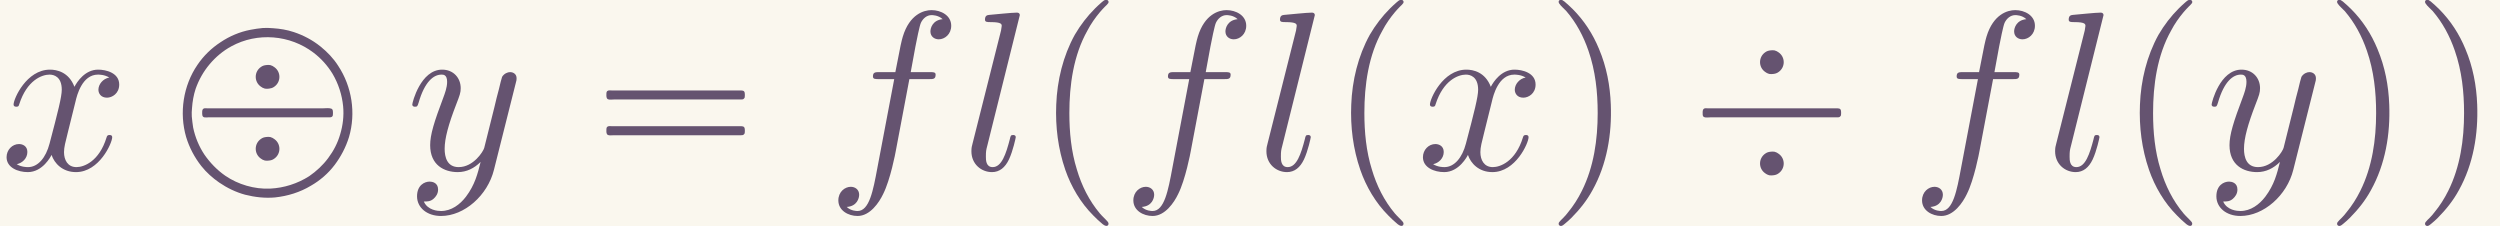 <?xml version='1.0' encoding='UTF-8'?>
<!-- This file was generated by dvisvgm 2.6.3 -->
<svg version='1.1' xmlns='http://www.w3.org/2000/svg' xmlns:xlink='http://www.w3.org/1999/xlink' width='179.681pt' height='16.255pt' viewBox='-23.723 16.115 179.681 16.255'>
<rect x="-23.723" y="16.115" width="179.681" height="16.255" fill="#333333" stroke="none"/>
<defs>
<path id='g0-3' d='M3.806 -5.25C3.726 -5.24 3.656 -5.22 3.587 -5.171C3.278 -4.961 3.278 -4.513 3.577 -4.304C3.626 -4.264 3.686 -4.234 3.756 -4.214C3.816 -4.204 3.885 -4.204 3.945 -4.214C4.025 -4.224 4.095 -4.244 4.164 -4.294C4.473 -4.503 4.473 -4.951 4.174 -5.161C4.125 -5.2 4.065 -5.23 3.995 -5.25C3.935 -5.26 3.866 -5.26 3.806 -5.25ZM0.897 -2.69C0.817 -2.65 0.827 -2.55 0.827 -2.471C0.827 -2.441 0.827 -2.401 0.837 -2.371S0.867 -2.321 0.897 -2.311C0.966 -2.281 1.076 -2.301 1.156 -2.301H1.743H5.46H6.506C6.585 -2.301 6.675 -2.301 6.755 -2.301C6.804 -2.301 6.854 -2.301 6.884 -2.341C6.924 -2.371 6.924 -2.421 6.924 -2.471C6.924 -2.55 6.934 -2.67 6.834 -2.69C6.795 -2.7 6.745 -2.7 6.705 -2.7H6.466H5.699H2.291H1.315H1.036C0.996 -2.7 0.936 -2.71 0.897 -2.69ZM3.806 -0.787C3.726 -0.777 3.656 -0.757 3.587 -0.707C3.278 -0.498 3.278 -0.05 3.577 0.159C3.626 0.199 3.686 0.229 3.756 0.249C3.816 0.259 3.885 0.259 3.945 0.249C4.025 0.239 4.095 0.219 4.164 0.169C4.473 -0.04 4.473 -0.488 4.174 -0.697C4.125 -0.737 4.065 -0.767 3.995 -0.787C3.935 -0.797 3.866 -0.797 3.806 -0.787Z'/>
<path id='g0-16' d='M0.897 -3.477C0.867 -3.467 0.847 -3.447 0.837 -3.417S0.827 -3.347 0.827 -3.318C0.827 -3.238 0.817 -3.138 0.897 -3.098C0.966 -3.068 1.076 -3.088 1.156 -3.088H1.743H5.46H6.506C6.585 -3.088 6.675 -3.088 6.755 -3.088C6.804 -3.088 6.854 -3.088 6.884 -3.128C6.924 -3.158 6.924 -3.208 6.924 -3.258C6.924 -3.337 6.934 -3.457 6.834 -3.477C6.795 -3.487 6.745 -3.487 6.705 -3.487H6.466H5.699H2.291H1.315H1.046C0.996 -3.487 0.946 -3.497 0.897 -3.477ZM0.897 -1.903C0.867 -1.893 0.847 -1.873 0.837 -1.843S0.827 -1.773 0.827 -1.743C0.827 -1.664 0.817 -1.564 0.897 -1.524C0.966 -1.494 1.076 -1.514 1.156 -1.514H1.743H5.46H6.516H6.755C6.804 -1.514 6.854 -1.514 6.884 -1.554C6.924 -1.584 6.924 -1.634 6.924 -1.684C6.924 -1.763 6.934 -1.883 6.834 -1.903C6.795 -1.913 6.745 -1.913 6.705 -1.913H6.466H5.699H2.291H1.315H1.046C0.996 -1.913 0.946 -1.923 0.897 -1.903Z'/>
<path id='g0-99' d='M3.676 -6.237C3.487 -6.217 3.308 -6.197 3.118 -6.157C2.65 -6.067 2.202 -5.878 1.803 -5.609C1.405 -5.35 1.056 -5.011 0.787 -4.613C0.159 -3.696 -0.02 -2.501 0.289 -1.435C0.428 -0.976 0.658 -0.538 0.956 -0.159C1.176 0.12 1.455 0.369 1.743 0.568C2.092 0.807 2.481 0.996 2.889 1.106C3.318 1.215 3.766 1.265 4.204 1.225C4.762 1.166 5.31 0.996 5.788 0.707C6.187 0.478 6.545 0.169 6.824 -0.199S7.323 -0.986 7.462 -1.435C7.771 -2.491 7.592 -3.656 6.984 -4.573C6.775 -4.902 6.506 -5.181 6.197 -5.43C5.848 -5.709 5.45 -5.918 5.031 -6.057C4.732 -6.157 4.423 -6.207 4.115 -6.227C3.975 -6.237 3.816 -6.247 3.676 -6.237ZM3.806 -4.603C3.726 -4.593 3.656 -4.573 3.587 -4.523C3.278 -4.314 3.278 -3.866 3.577 -3.656C3.626 -3.616 3.686 -3.587 3.756 -3.567C3.816 -3.557 3.885 -3.557 3.945 -3.567C4.025 -3.577 4.095 -3.597 4.164 -3.646C4.473 -3.856 4.473 -4.304 4.174 -4.513C4.125 -4.553 4.065 -4.583 3.995 -4.603C3.935 -4.613 3.866 -4.613 3.806 -4.603ZM1.066 -2.69C0.996 -2.66 0.996 -2.58 0.996 -2.521C0.996 -2.431 0.986 -2.321 1.096 -2.301C1.146 -2.291 1.205 -2.301 1.255 -2.301H1.544H2.461H5.31H6.336C6.416 -2.301 6.506 -2.301 6.585 -2.301C6.625 -2.301 6.675 -2.301 6.715 -2.331S6.755 -2.421 6.755 -2.471C6.755 -2.55 6.765 -2.67 6.665 -2.69C6.565 -2.72 6.436 -2.7 6.336 -2.7H5.669H2.401H1.465H1.205C1.166 -2.7 1.106 -2.71 1.066 -2.69ZM0.538 -2.341C0.528 -2.461 0.538 -2.59 0.548 -2.71C0.568 -2.999 0.618 -3.288 0.707 -3.557C0.847 -3.955 1.056 -4.324 1.325 -4.643S1.913 -5.23 2.281 -5.43C3.427 -6.057 4.862 -5.938 5.898 -5.151C6.227 -4.902 6.516 -4.583 6.735 -4.224C6.994 -3.786 7.153 -3.298 7.203 -2.79C7.243 -2.371 7.193 -1.953 7.073 -1.554C6.964 -1.176 6.785 -0.827 6.545 -0.508C6.316 -0.199 6.027 0.07 5.709 0.289C5.191 0.618 4.603 0.807 3.985 0.837C3.298 0.867 2.58 0.658 2.012 0.269C1.654 0.02 1.345 -0.299 1.096 -0.658C0.857 -1.016 0.687 -1.425 0.598 -1.853C0.568 -2.012 0.558 -2.182 0.538 -2.341ZM3.806 -1.435C3.726 -1.425 3.656 -1.405 3.587 -1.355C3.278 -1.146 3.278 -0.697 3.577 -0.488C3.626 -0.448 3.686 -0.418 3.756 -0.399C3.816 -0.389 3.885 -0.389 3.945 -0.399C4.025 -0.408 4.095 -0.428 4.164 -0.478C4.473 -0.687 4.473 -1.136 4.174 -1.345C4.125 -1.385 4.065 -1.415 3.995 -1.435C3.935 -1.445 3.866 -1.445 3.806 -1.435Z'/>
<path id='g0-112' d='M3.158 -7.472C3.098 -7.452 3.049 -7.402 2.999 -7.362C2.899 -7.273 2.809 -7.193 2.72 -7.103C2.371 -6.755 2.072 -6.366 1.823 -5.938C1.305 -5.001 1.046 -3.925 1.006 -2.859C0.966 -1.883 1.086 -0.917 1.405 0.01C1.664 0.757 2.082 1.465 2.64 2.022C2.77 2.152 2.899 2.281 3.049 2.401C3.108 2.441 3.178 2.501 3.258 2.471C3.328 2.431 3.318 2.351 3.278 2.301C3.168 2.172 3.039 2.062 2.929 1.933C2.451 1.365 2.122 0.697 1.913 -0.01C1.664 -0.807 1.584 -1.654 1.584 -2.491C1.584 -3.726 1.763 -5.031 2.381 -6.127C2.531 -6.416 2.72 -6.685 2.929 -6.934C2.999 -7.014 3.068 -7.093 3.148 -7.173C3.198 -7.223 3.258 -7.273 3.298 -7.333C3.347 -7.432 3.248 -7.502 3.158 -7.472Z'/>
<path id='g0-113' d='M0.628 -7.472C0.558 -7.442 0.558 -7.372 0.598 -7.313C0.677 -7.193 0.807 -7.093 0.907 -6.984C1.345 -6.476 1.664 -5.878 1.883 -5.24C2.192 -4.354 2.291 -3.417 2.291 -2.491C2.291 -1.325 2.122 -0.12 1.594 0.936C1.425 1.275 1.225 1.594 0.976 1.893C0.917 1.973 0.847 2.052 0.767 2.132C0.707 2.192 0.648 2.242 0.598 2.311C0.538 2.391 0.588 2.491 0.687 2.481C0.747 2.471 0.797 2.421 0.837 2.391C0.936 2.311 1.036 2.222 1.126 2.132C1.494 1.763 1.813 1.365 2.062 0.907C2.7 -0.239 2.919 -1.564 2.869 -2.859C2.839 -3.696 2.68 -4.533 2.351 -5.31C2.082 -5.968 1.694 -6.565 1.196 -7.064C1.076 -7.183 0.956 -7.293 0.827 -7.402C0.767 -7.442 0.707 -7.502 0.628 -7.472Z'/>
<path id='g1-102' d='M3.656 -3.985H4.513C4.712 -3.985 4.812 -3.985 4.812 -4.184C4.812 -4.294 4.712 -4.294 4.543 -4.294H3.716L3.925 -5.43C3.965 -5.639 4.105 -6.346 4.164 -6.466C4.254 -6.655 4.423 -6.804 4.633 -6.804C4.672 -6.804 4.932 -6.804 5.121 -6.625C4.682 -6.585 4.583 -6.237 4.583 -6.087C4.583 -5.858 4.762 -5.738 4.951 -5.738C5.21 -5.738 5.499 -5.958 5.499 -6.336C5.499 -6.795 5.041 -7.024 4.633 -7.024C4.294 -7.024 3.666 -6.844 3.367 -5.858C3.308 -5.649 3.278 -5.549 3.039 -4.294H2.351C2.162 -4.294 2.052 -4.294 2.052 -4.105C2.052 -3.985 2.142 -3.985 2.331 -3.985H2.989L2.242 -0.05C2.062 0.917 1.893 1.823 1.375 1.823C1.335 1.823 1.086 1.823 0.897 1.644C1.355 1.614 1.445 1.255 1.445 1.106C1.445 0.877 1.265 0.757 1.076 0.757C0.817 0.757 0.528 0.976 0.528 1.355C0.528 1.803 0.966 2.042 1.375 2.042C1.923 2.042 2.321 1.455 2.501 1.076C2.819 0.448 3.049 -0.757 3.059 -0.827L3.656 -3.985Z'/>
<path id='g1-108' d='M2.57 -6.804C2.57 -6.814 2.57 -6.914 2.441 -6.914C2.212 -6.914 1.484 -6.834 1.225 -6.814C1.146 -6.804 1.036 -6.795 1.036 -6.605C1.036 -6.496 1.136 -6.496 1.285 -6.496C1.763 -6.496 1.773 -6.406 1.773 -6.326L1.743 -6.127L0.488 -1.146C0.458 -1.036 0.438 -0.966 0.438 -0.807C0.438 -0.239 0.877 0.11 1.345 0.11C1.674 0.11 1.923 -0.09 2.092 -0.448C2.271 -0.827 2.391 -1.405 2.391 -1.425C2.391 -1.524 2.301 -1.524 2.271 -1.524C2.172 -1.524 2.162 -1.484 2.132 -1.345C1.963 -0.697 1.773 -0.11 1.375 -0.11C1.076 -0.11 1.076 -0.428 1.076 -0.568C1.076 -0.807 1.086 -0.857 1.136 -1.046L2.57 -6.804Z'/>
<path id='g1-120' d='M3.328 -3.009C3.387 -3.268 3.616 -4.184 4.314 -4.184C4.364 -4.184 4.603 -4.184 4.812 -4.055C4.533 -4.005 4.334 -3.756 4.334 -3.517C4.334 -3.357 4.443 -3.168 4.712 -3.168C4.932 -3.168 5.25 -3.347 5.25 -3.746C5.25 -4.264 4.663 -4.403 4.324 -4.403C3.746 -4.403 3.397 -3.875 3.278 -3.646C3.029 -4.304 2.491 -4.403 2.202 -4.403C1.166 -4.403 0.598 -3.118 0.598 -2.869C0.598 -2.77 0.697 -2.77 0.717 -2.77C0.797 -2.77 0.827 -2.79 0.847 -2.879C1.186 -3.935 1.843 -4.184 2.182 -4.184C2.371 -4.184 2.72 -4.095 2.72 -3.517C2.72 -3.208 2.55 -2.54 2.182 -1.146C2.022 -0.528 1.674 -0.11 1.235 -0.11C1.176 -0.11 0.946 -0.11 0.737 -0.239C0.986 -0.289 1.205 -0.498 1.205 -0.777C1.205 -1.046 0.986 -1.126 0.837 -1.126C0.538 -1.126 0.289 -0.867 0.289 -0.548C0.289 -0.09 0.787 0.11 1.225 0.11C1.883 0.11 2.242 -0.588 2.271 -0.648C2.391 -0.279 2.75 0.11 3.347 0.11C4.374 0.11 4.941 -1.176 4.941 -1.425C4.941 -1.524 4.852 -1.524 4.822 -1.524C4.732 -1.524 4.712 -1.484 4.692 -1.415C4.364 -0.349 3.686 -0.11 3.367 -0.11C2.979 -0.11 2.819 -0.428 2.819 -0.767C2.819 -0.986 2.879 -1.205 2.989 -1.644L3.328 -3.009Z'/>
<path id='g1-121' d='M4.842 -3.796C4.882 -3.935 4.882 -3.955 4.882 -4.025C4.882 -4.204 4.742 -4.294 4.593 -4.294C4.493 -4.294 4.334 -4.234 4.244 -4.085C4.224 -4.035 4.144 -3.726 4.105 -3.547C4.035 -3.288 3.965 -3.019 3.905 -2.75L3.457 -0.956C3.417 -0.807 2.989 -0.11 2.331 -0.11C1.823 -0.11 1.714 -0.548 1.714 -0.917C1.714 -1.375 1.883 -1.993 2.222 -2.869C2.381 -3.278 2.421 -3.387 2.421 -3.587C2.421 -4.035 2.102 -4.403 1.604 -4.403C0.658 -4.403 0.289 -2.959 0.289 -2.869C0.289 -2.77 0.389 -2.77 0.408 -2.77C0.508 -2.77 0.518 -2.79 0.568 -2.949C0.837 -3.885 1.235 -4.184 1.574 -4.184C1.654 -4.184 1.823 -4.184 1.823 -3.866C1.823 -3.616 1.724 -3.357 1.654 -3.168C1.255 -2.112 1.076 -1.544 1.076 -1.076C1.076 -0.189 1.704 0.11 2.291 0.11C2.68 0.11 3.019 -0.06 3.298 -0.339C3.168 0.179 3.049 0.667 2.65 1.196C2.391 1.534 2.012 1.823 1.554 1.823C1.415 1.823 0.966 1.793 0.797 1.405C0.956 1.405 1.086 1.405 1.225 1.285C1.325 1.196 1.425 1.066 1.425 0.877C1.425 0.568 1.156 0.528 1.056 0.528C0.827 0.528 0.498 0.687 0.498 1.176C0.498 1.674 0.936 2.042 1.554 2.042C2.58 2.042 3.606 1.136 3.885 0.01L4.842 -3.796Z'/>
</defs>
<g id='page1' transform='matrix(1.632 0 0 1.632 0 0)'>
<rect x='-14.536' y='9.874' width='110.099' height='9.96' fill='#faf7ee'/>
<g fill='#655370'>
<use x='-14.536' y='17.344' xlink:href='#g1-120'/>
<use x='-6.628' y='17.344' xlink:href='#g0-99'/>
<use x='3.332' y='17.344' xlink:href='#g1-121'/>
<use x='11.342' y='17.344' xlink:href='#g0-16'/>
<use x='21.856' y='17.344' xlink:href='#g1-102'/>
<use x='27.806' y='17.344' xlink:href='#g1-108'/>
<use x='30.974' y='17.344' xlink:href='#g0-112'/>
<use x='34.848' y='17.344' xlink:href='#g1-102'/>
<use x='40.798' y='17.344' xlink:href='#g1-108'/>
<use x='43.966' y='17.344' xlink:href='#g0-112'/>
<use x='47.84' y='17.344' xlink:href='#g1-120'/>
<use x='53.534' y='17.344' xlink:href='#g0-113'/>
<use x='59.621' y='17.344' xlink:href='#g0-3'/>
<use x='69.582' y='17.344' xlink:href='#g1-102'/>
<use x='75.532' y='17.344' xlink:href='#g1-108'/>
<use x='78.7' y='17.344' xlink:href='#g0-112'/>
<use x='82.574' y='17.344' xlink:href='#g1-121'/>
<use x='87.816' y='17.344' xlink:href='#g0-113'/>
<use x='91.689' y='17.344' xlink:href='#g0-113'/>
</g>
</g>
</svg>